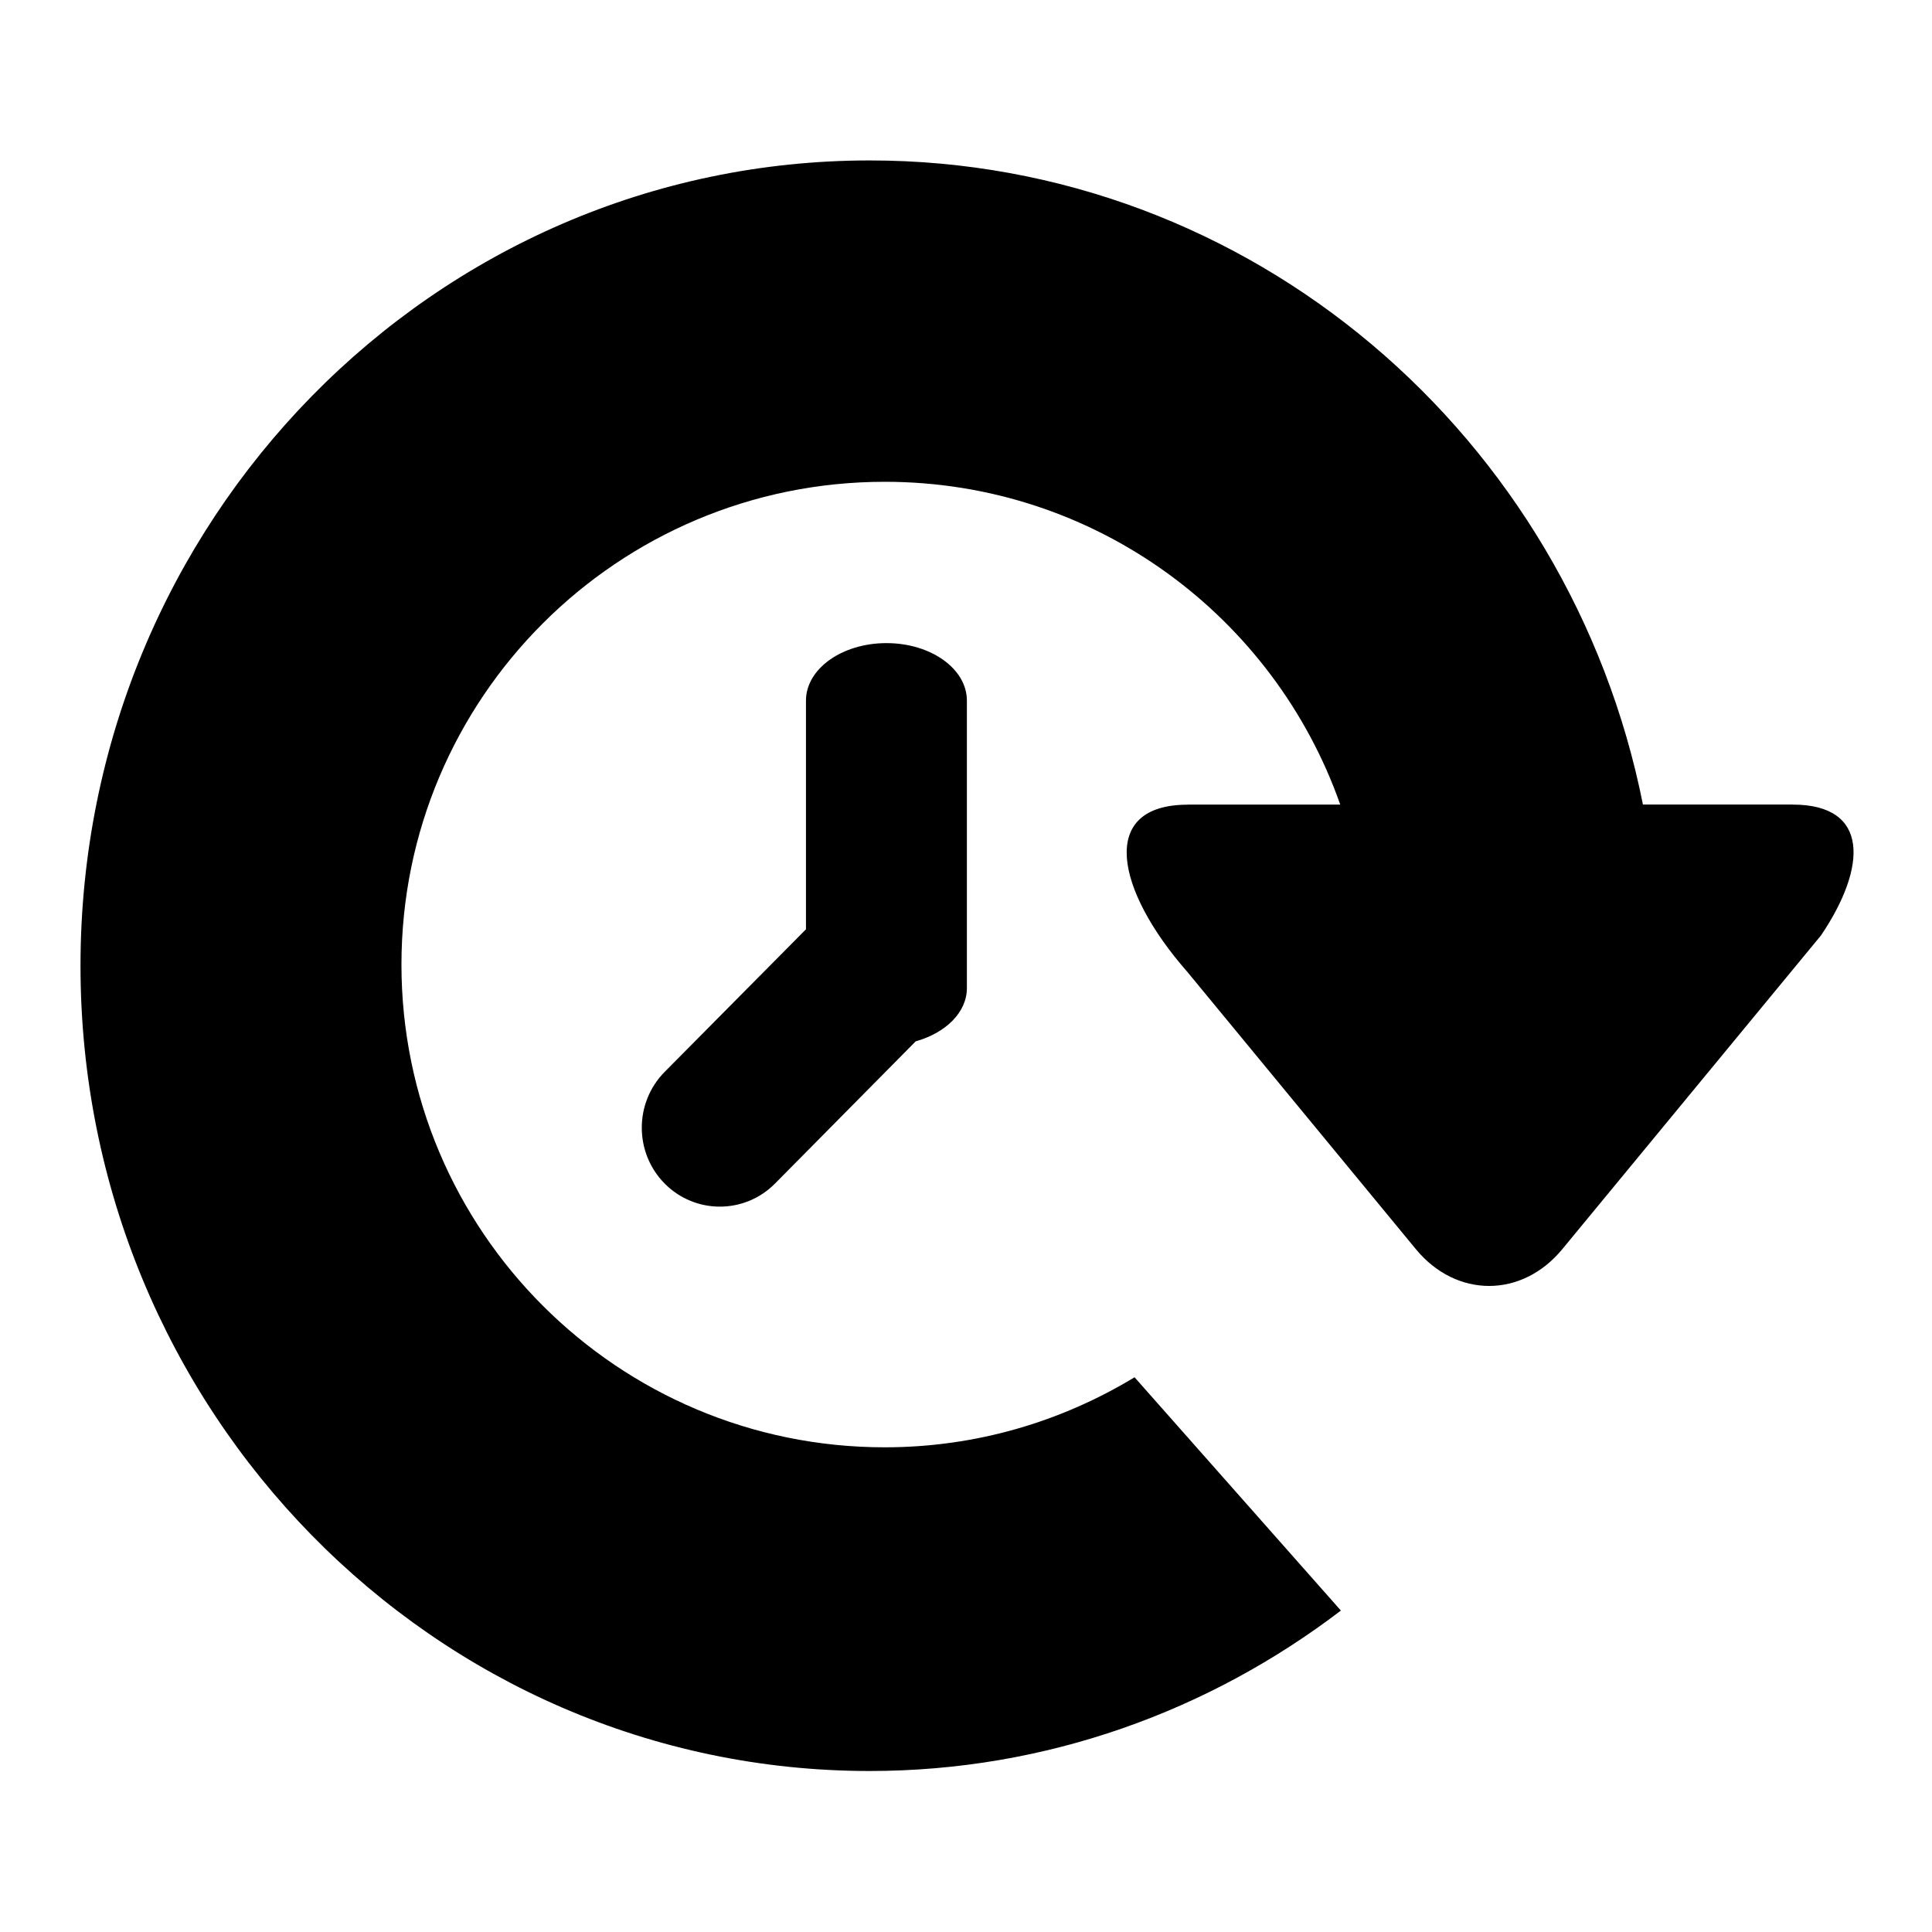 <svg xmlns="http://www.w3.org/2000/svg" width="24" height="24" viewBox="0 0 24 24">
    <path d="M22.27,9.995c0,0-0.001-0.001-0.002-0.001h-1.859
        c-0.909-4.565-4.863-8.001-9.605-8.001C5.389,1.993,1,6.472,1,11.997C1,17.521,5.389,22,10.803,22c2.197,0,4.22-0.747,5.854-1.993
        l-2.563-2.898c-0.906,0.549-1.966,0.87-3.103,0.87c-3.316,0-6.004-2.685-6.004-5.997s2.688-5.997,6.004-5.997
        c2.617,0,4.837,1.676,5.658,4.01h-1.892c0,0-0.001,0.001-0.002,0.001c-1.12,0-0.895,1.062-0.01,2.072
        c0.001,0.001,0.001,0.001,0.002,0.002l2.841,3.447c0.503,0.61,1.318,0.61,1.82,0l3.214-3.898
        C23.196,10.767,23.224,9.995,22.27,9.995z M10.012,8.703v2.841l-1.756,1.772c-0.378,0.383-0.378,1.003,0,1.386
        c0.379,0.383,0.993,0.383,1.372,0l1.747-1.766c0.371-0.104,0.636-0.359,0.636-0.661V8.703c0-0.395-0.447-0.714-0.999-0.714
        C10.459,7.989,10.012,8.309,10.012,8.703z"/>
</svg>

